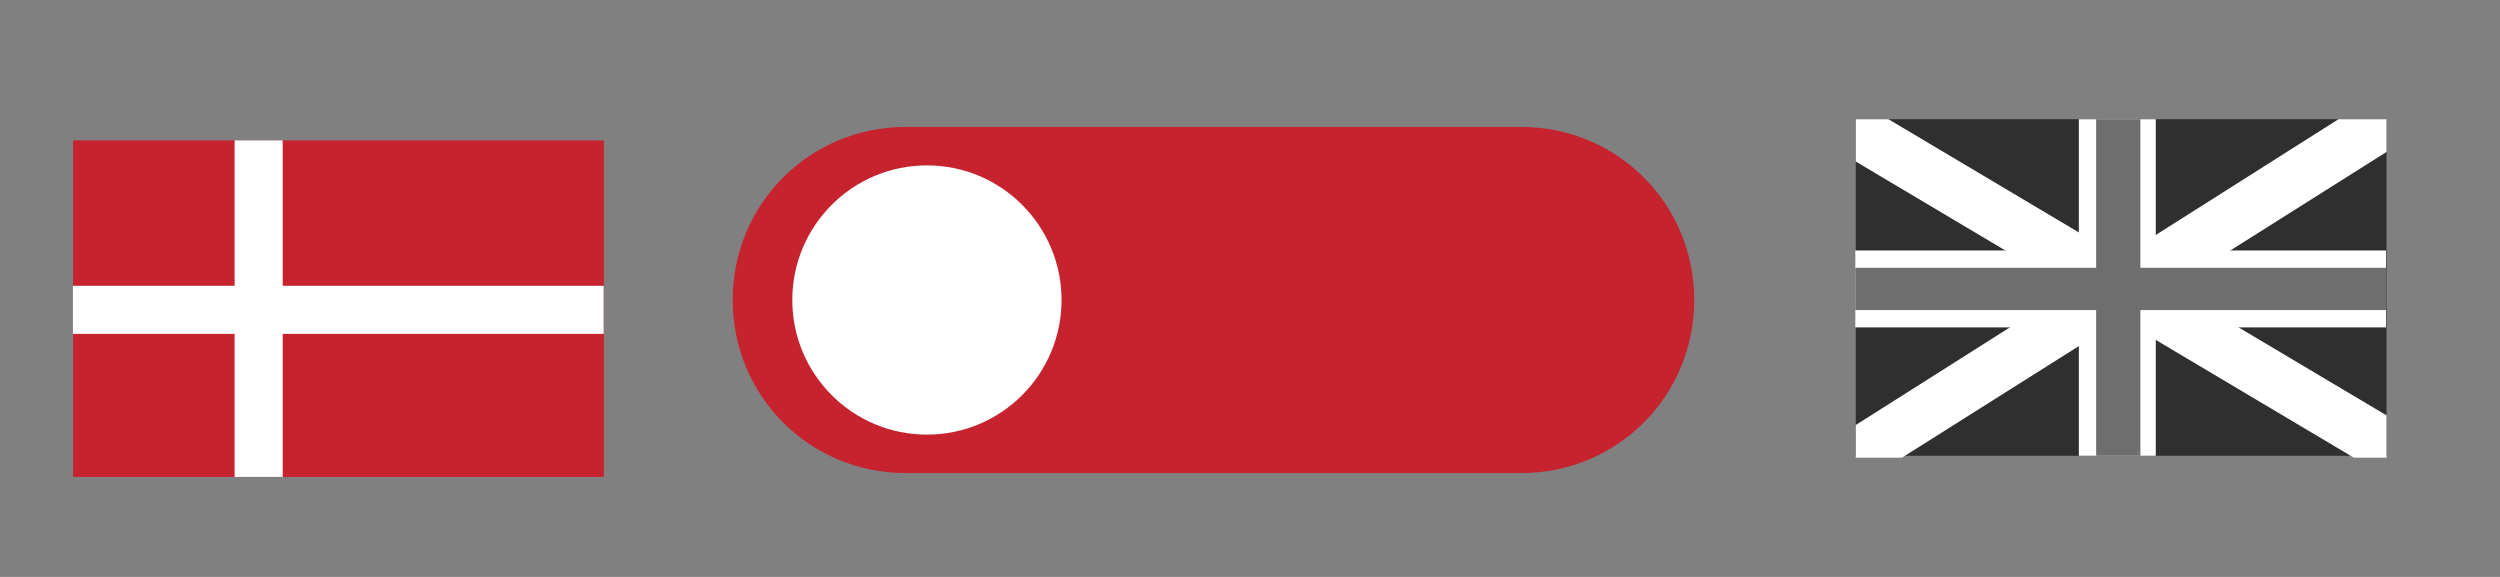 <?xml version="1.0" encoding="utf-8"?>
<!-- Generator: Adobe Illustrator 24.1.0, SVG Export Plug-In . SVG Version: 6.00 Build 0)  -->
<svg version="1.1" xmlns="http://www.w3.org/2000/svg" xmlns:xlink="http://www.w3.org/1999/xlink" x="0px" y="0px"
	 viewBox="0 0 130 30" style="enable-background:new 0 0 130 30;" xml:space="preserve">
<rect x="0" y="0" width="130" height="30" fill="#808080" stroke="none"/>
<style type="text/css">
	.st0{fill:#C6232F;}
	.st1{fill:#FFFFFF;}
	.st2{fill:#2F2F2F;}
	.st3{fill:#6E6E6E;}
</style>
<g id="switcher">
	<g>
		<g id="background">
			<path class="st0" d="M79.1,6.6h-32c-5,0-9,4-9,9c0,5,4,9,9,9h32c5,0,9-4,9-9C88.1,10.6,84.1,6.6,79.1,6.6z"/>
		</g>
		<g id="ball">
			<circle class="st1" cx="48.2" cy="15.6" r="7"/>
		</g>
	</g>
</g>
<g id="danish">
	<g>
		<rect x="3.8" y="7.3" class="st0" width="27.6" height="17.5"/>
		<rect x="12.2" y="7.3" class="st1" width="2.5" height="17.5"/>
		
			<rect x="16.4" y="2.3" transform="matrix(9.078976e-07 1 -1 9.078976e-07 33.691 -1.539)" class="st1" width="2.5" height="27.6"/>
	</g>
</g>
<g id="english">
	<g>
		<g>
			<rect x="96.5" y="6.2" class="st2" width="27.6" height="17.5"/>
			<rect x="108.1" y="6.2" class="st1" width="4" height="17.5"/>
			
				<rect x="108.3" y="1.2" transform="matrix(-4.507644e-06 1 -1 -4.507644e-06 125.275 -95.275)" class="st1" width="4" height="27.6"/>
			<polygon class="st1" points="98.2,6.2 96.5,6.2 96.5,8.4 122.4,23.8 124.1,23.8 124.1,21.6 			"/>
			<polygon class="st1" points="96.5,23.8 98.9,23.8 124.1,7.9 124.1,6.2 121.6,6.2 96.5,22.1 			"/>
			<rect x="109" y="6.2" class="st3" width="2.3" height="17.5"/>
			
				<rect x="109.2" y="1.2" transform="matrix(-7.985403e-06 1 -1 -7.985403e-06 125.276 -95.275)" class="st3" width="2.2" height="27.6"/>
		</g>
	</g>
</g>
</svg>
